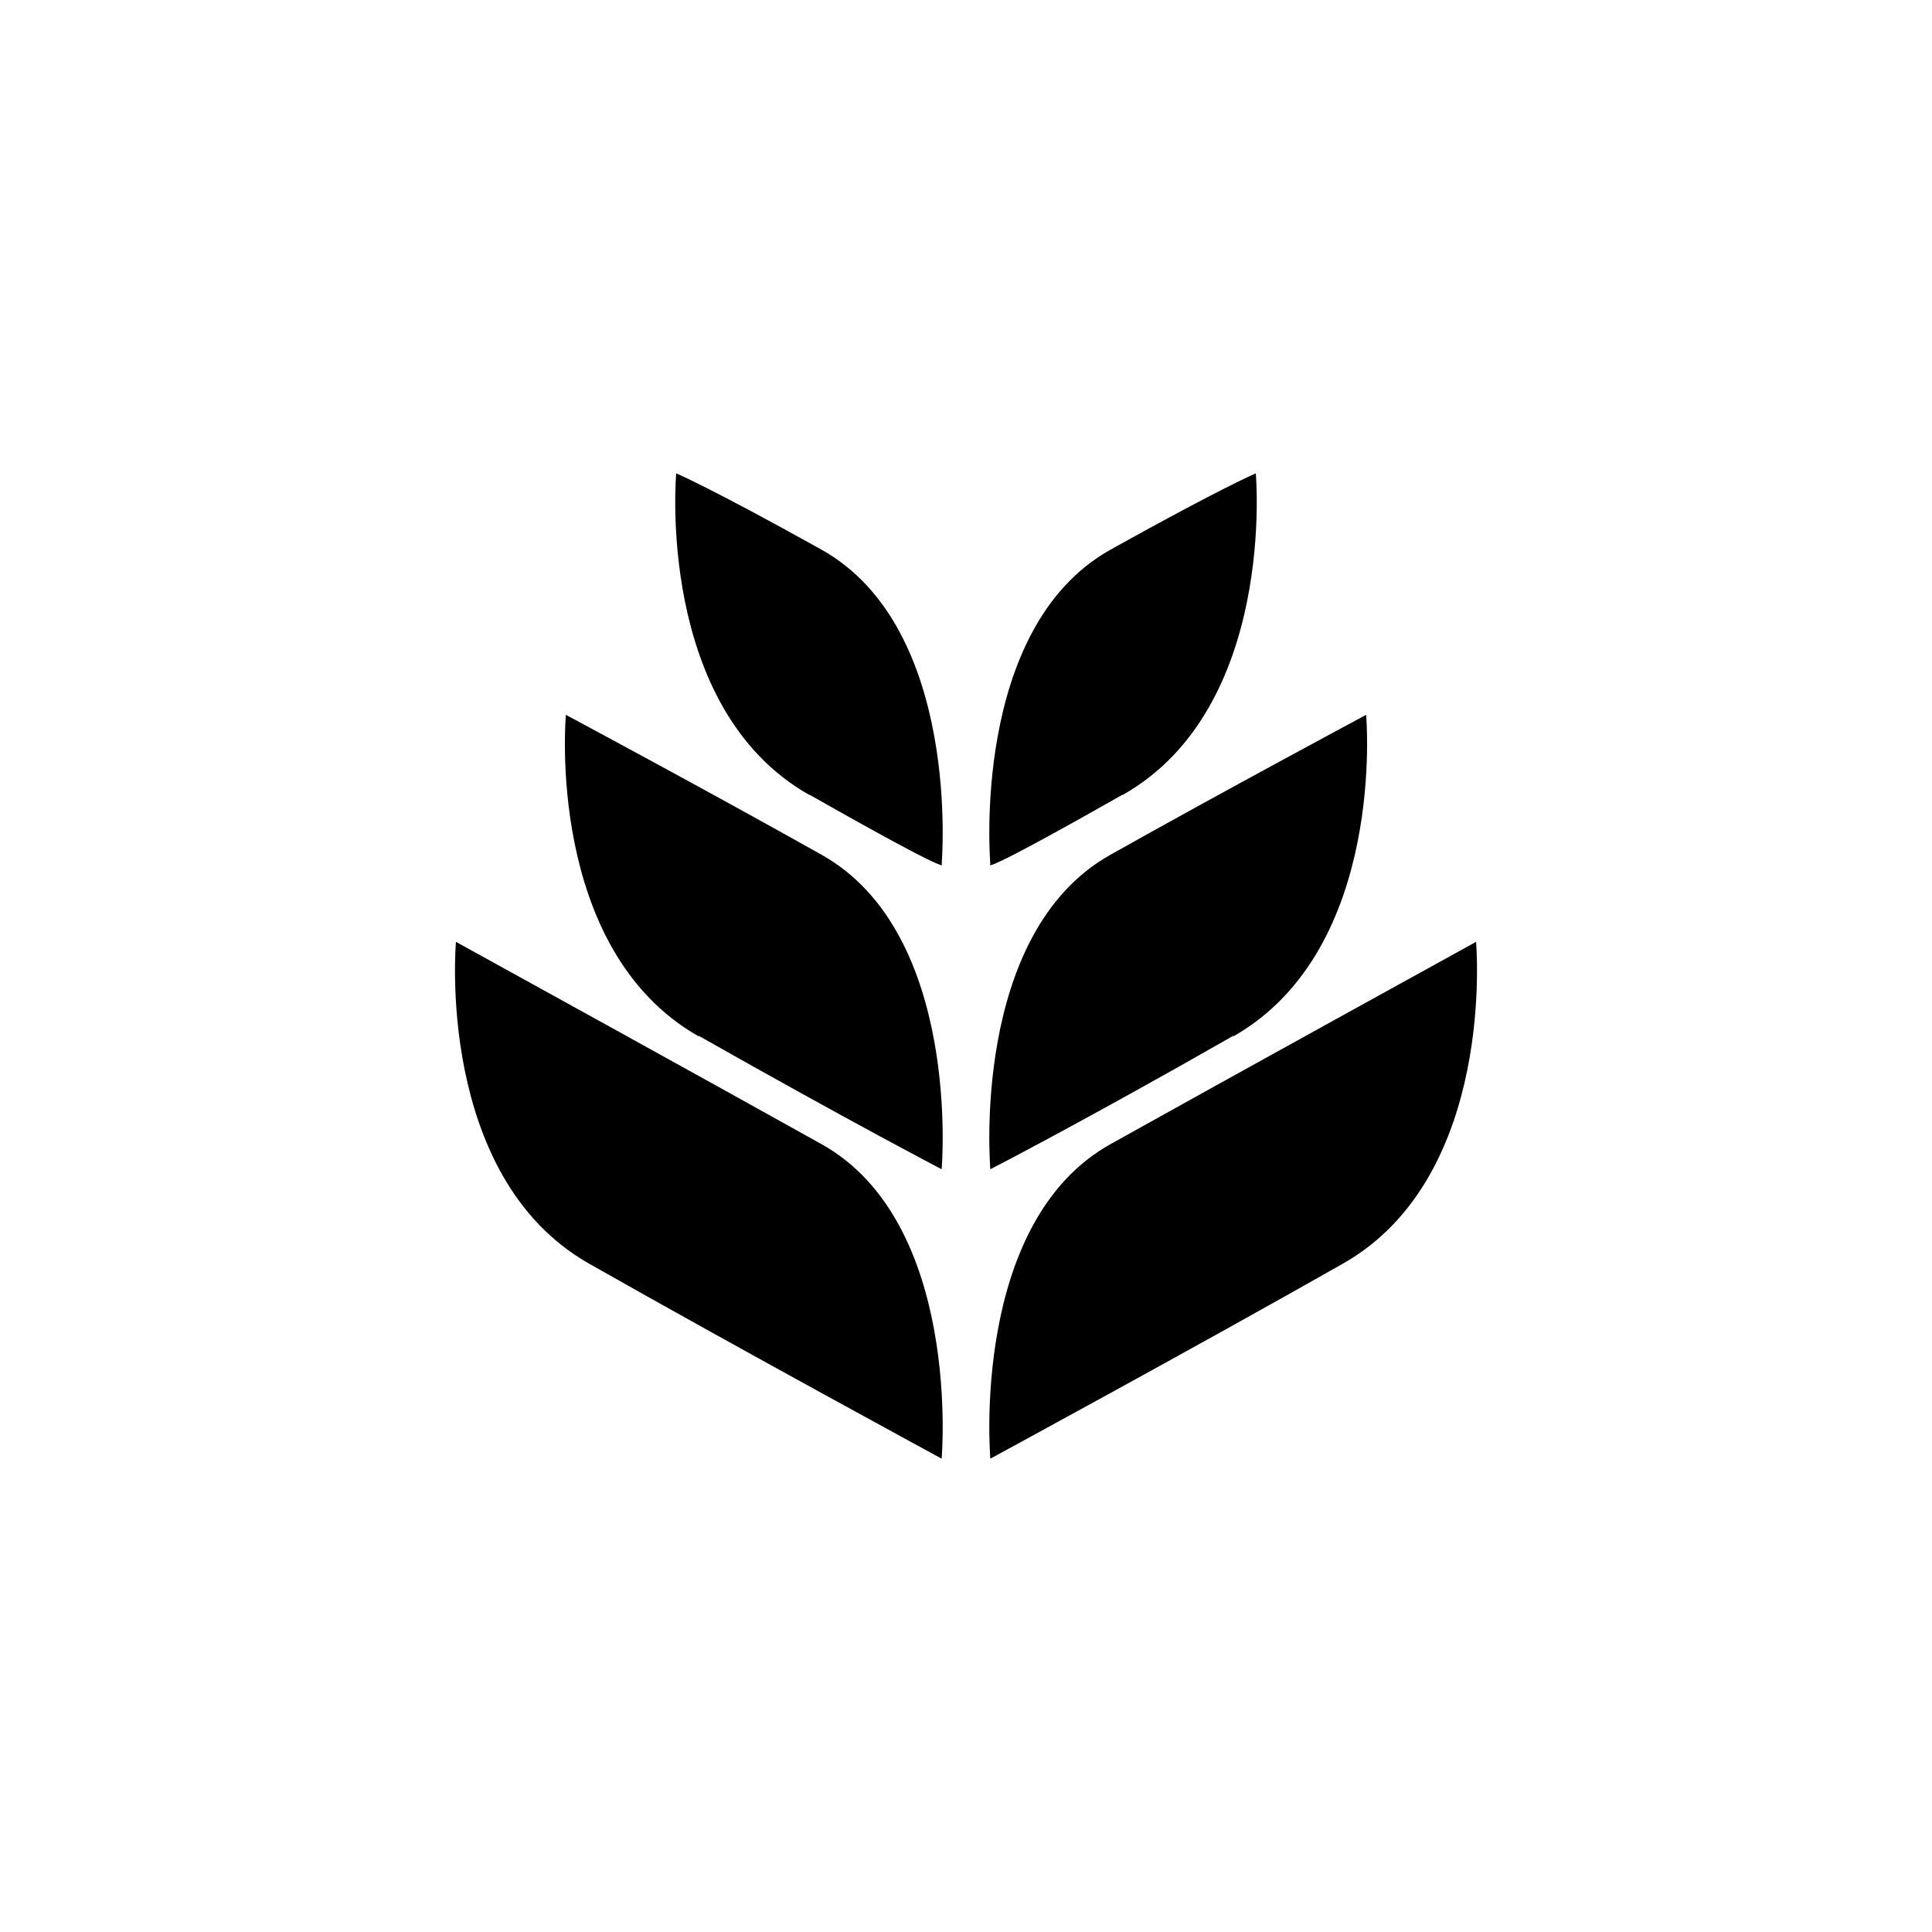 <svg id="图层_1" data-name="图层 1" xmlns="http://www.w3.org/2000/svg" viewBox="0 0 100 100"><title>logohunt03</title><path d="M69.52,65.4c-7.68,4.36-18.26,10.1-18.26,10.1S50.2,63.28,57.48,59.22C63.24,56,76.4,48.75,76.4,48.75s1.09,12.12-6.88,16.65"/><path d="M63.84,53.61C56.16,58,51.26,60.52,51.26,60.52S50.2,48.31,57.48,44.24C63.24,41,70.71,37,70.71,37s1.09,12.11-6.87,16.64"/><path d="M58.09,41.14c-7.68,4.36-6.83,3.59-6.83,3.59S50.2,32.52,57.48,28.45C63.24,25.24,65,24.5,65,24.5s1.09,12.12-6.88,16.64"/><path d="M30.48,65.4c7.68,4.36,18.26,10.1,18.26,10.1s1.06-12.22-6.22-16.28C36.76,56,23.6,48.75,23.6,48.75S22.51,60.87,30.48,65.4"/><path d="M36.16,53.61c7.69,4.36,12.58,6.91,12.58,6.91s1.06-12.21-6.22-16.28C36.76,41,29.29,37,29.29,37s-1.1,12.11,6.87,16.64"/><path d="M41.91,41.14c7.68,4.36,6.83,3.59,6.83,3.59s1.06-12.21-6.22-16.28C36.76,25.24,35,24.5,35,24.5s-1.09,12.12,6.88,16.64"/></svg>